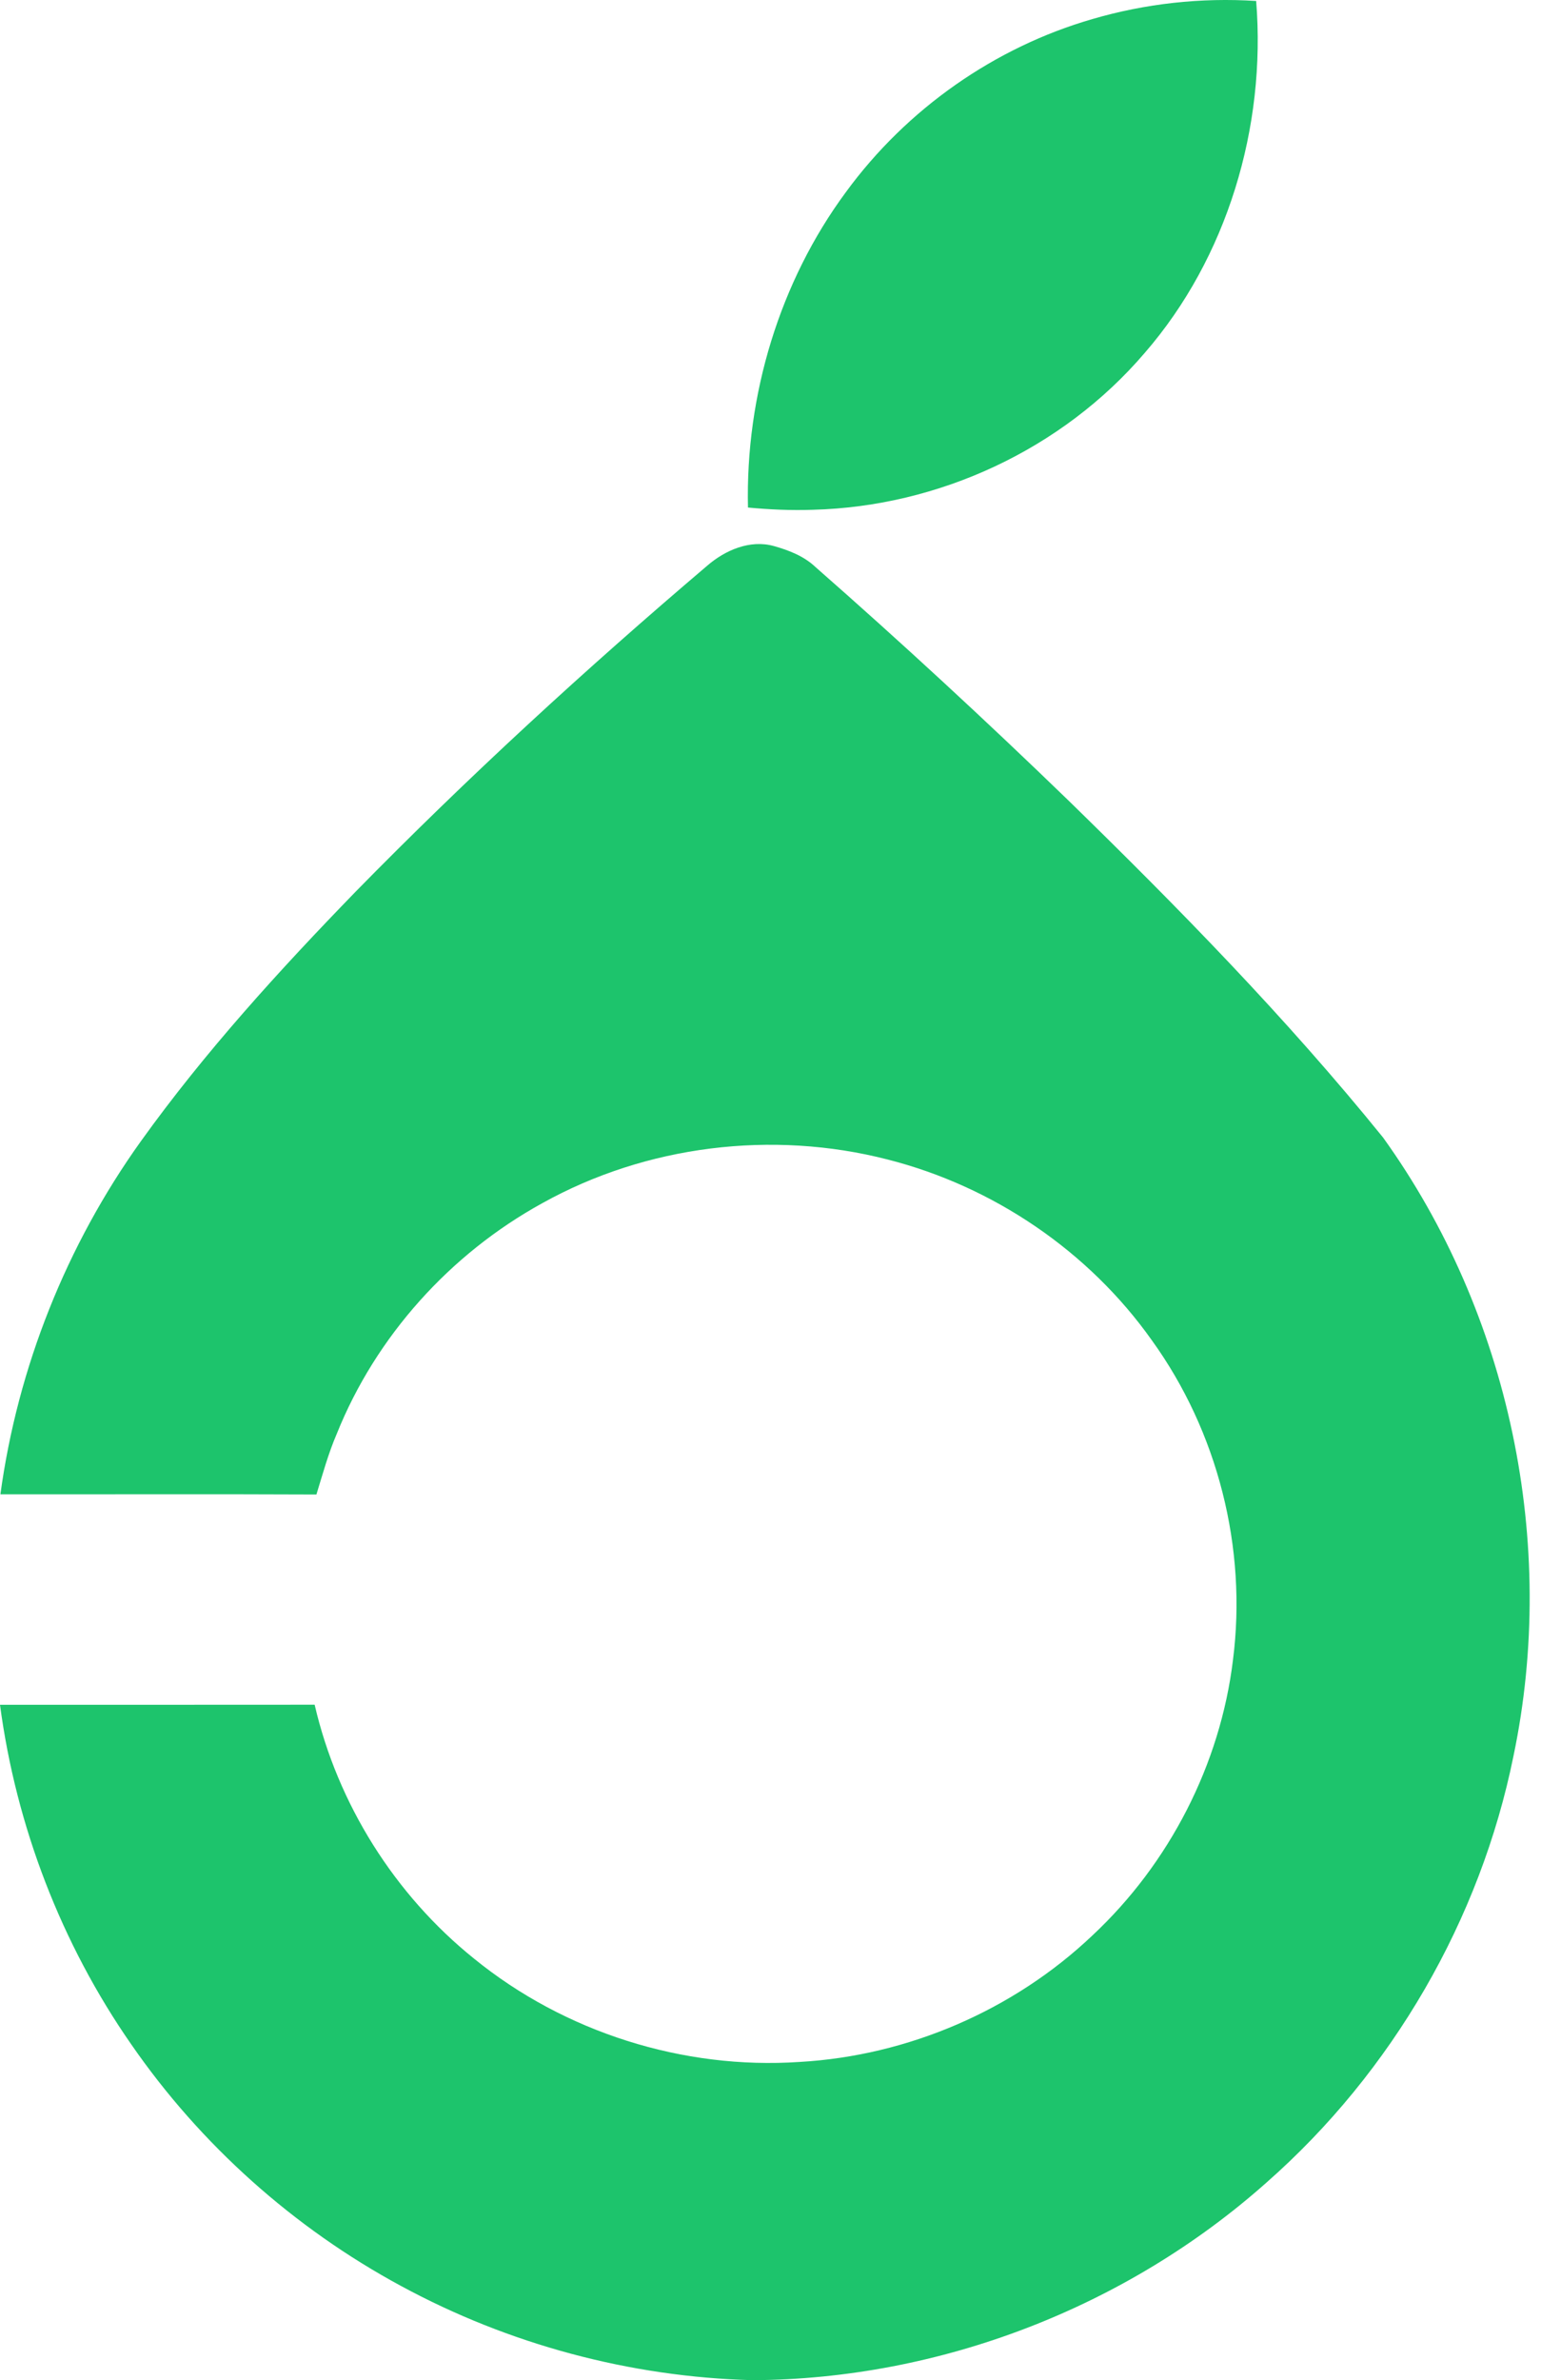 <svg width="68" height="105" viewBox="0 0 68 105" fill="none" xmlns="http://www.w3.org/2000/svg">
<path d="M48.205 0.841C50.546 0.155 53.002 -0.113 55.431 0.043C55.879 5.613 54.146 11.38 50.518 15.563C46.858 19.848 41.397 22.343 35.884 22.488C34.923 22.523 33.963 22.479 33.006 22.39C32.892 17.429 34.406 12.426 37.328 8.474C40.018 4.794 43.906 2.082 48.205 0.841Z" fill="#1DC46C"/>
<path d="M31.202 24.96C31.994 24.272 33.097 23.792 34.153 24.09C34.811 24.275 35.481 24.535 35.985 25.015C39.787 28.352 43.502 31.784 47.135 35.301C51.994 40.039 56.756 44.9 61.03 50.18C66.618 57.951 68.746 68.092 66.787 77.458C65.322 84.692 61.432 91.401 55.893 96.276C49.707 101.782 41.493 104.958 33.208 105C27.806 104.86 22.447 103.42 17.698 100.845C12.968 98.291 8.848 94.61 5.793 90.188C2.705 85.749 0.712 80.563 0 75.206C4.628 75.203 9.257 75.21 13.885 75.203C14.898 79.582 17.416 83.587 20.918 86.403C24.911 89.653 30.149 91.308 35.285 90.961C40.066 90.689 44.73 88.68 48.204 85.382C51.598 82.213 53.849 77.838 54.408 73.225C55.039 68.293 53.736 63.155 50.826 59.124C48.044 55.195 43.824 52.332 39.161 51.149C34.082 49.844 28.512 50.523 23.926 53.08C19.866 55.312 16.585 58.95 14.859 63.256C14.487 64.12 14.239 65.03 13.963 65.928C9.315 65.907 4.667 65.925 0.018 65.92C0.78 60.324 2.932 54.93 6.22 50.34C9.047 46.401 12.322 42.808 15.695 39.333C20.63 34.298 25.831 29.526 31.202 24.96Z" fill="#1DC46C"/>
</svg>
